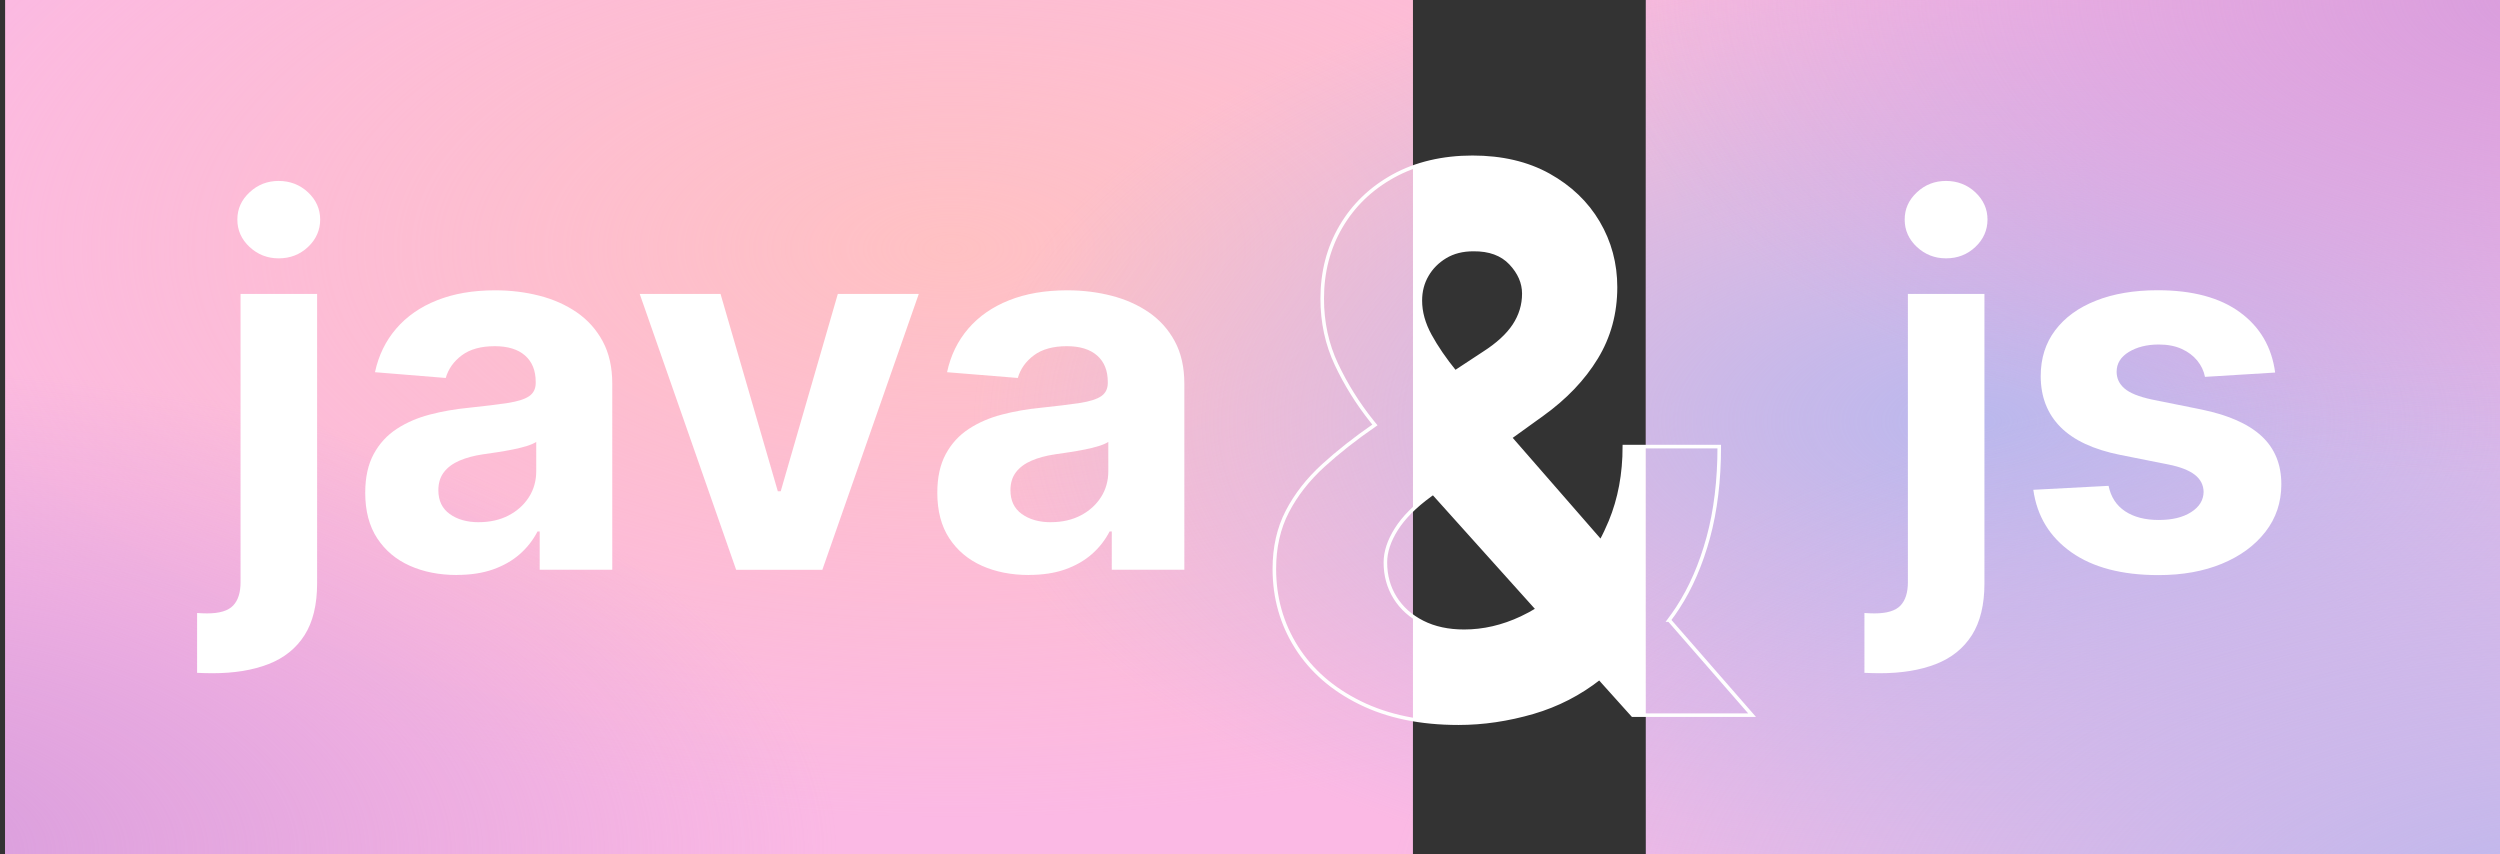 <?xml version="1.0" encoding="UTF-8"?>
<svg id="Warstwa_1" data-name="Warstwa 1" xmlns="http://www.w3.org/2000/svg" xmlns:xlink="http://www.w3.org/1999/xlink" viewBox="0 0 702.44 240">
  <rect x="0" y="0" width="702.44" height="240" fill="#333333" stroke="none"/>
  <defs>
    <style>
      .cls-1, .cls-2 {
        fill: none;
      }

      .cls-3 {
        clip-path: url(#clippath);
      }

      .cls-4 {
        fill: #fff;
      }

      .cls-5 {
        fill: #fbb9e4;
      }

      .cls-6 {
        clip-path: url(#clippath-1);
      }

      .cls-7 {
        clip-path: url(#clippath-4);
      }

      .cls-8 {
        clip-path: url(#clippath-3);
      }

      .cls-9 {
        clip-path: url(#clippath-2);
      }

      .cls-2 {
        stroke: #fff;
        stroke-miterlimit: 10;
      }

      .cls-10 {
        fill: url(#Gradient_bez_nazwy_20-2);
      }

      .cls-11 {
        fill: url(#Gradient_bez_nazwy_11-6);
      }

      .cls-12 {
        fill: url(#Gradient_bez_nazwy_11-5);
      }

      .cls-13 {
        fill: url(#Gradient_bez_nazwy_11-2);
      }

      .cls-14 {
        fill: url(#Gradient_bez_nazwy_11-3);
      }

      .cls-15 {
        fill: url(#Gradient_bez_nazwy_11-4);
      }

      .cls-16 {
        fill: url(#Gradient_bez_nazwy_23-3);
      }

      .cls-17 {
        fill: url(#Gradient_bez_nazwy_23-4);
      }

      .cls-18 {
        fill: url(#Gradient_bez_nazwy_23-2);
      }

      .cls-19 {
        fill: url(#Gradient_bez_nazwy_23-5);
      }

      .cls-20 {
        fill: url(#Gradient_bez_nazwy_23);
      }

      .cls-21 {
        fill: url(#Gradient_bez_nazwy_20);
      }

      .cls-22 {
        fill: url(#Gradient_bez_nazwy_11);
      }
    </style>
    <clipPath id="clippath">
      <rect class="cls-1" y="-257.46" width="864.07" height="240"/>
    </clipPath>
    <radialGradient id="Gradient_bez_nazwy_11" data-name="Gradient bez nazwy 11" cx="1231.04" cy="289.86" fx="1231.04" fy="289.86" r="624.11" gradientTransform="translate(0 -200.25) scale(.45 .22)" gradientUnits="userSpaceOnUse">
      <stop offset="0" stop-color="#bab8ed"/>
      <stop offset="1" stop-color="#bab8ed" stop-opacity="0"/>
    </radialGradient>
    <radialGradient id="Gradient_bez_nazwy_11-2" data-name="Gradient bez nazwy 11" cx="1603.06" cy="937.42" fx="1603.06" fy="937.42" r="738.99" xlink:href="#Gradient_bez_nazwy_11"/>
    <radialGradient id="Gradient_bez_nazwy_23" data-name="Gradient bez nazwy 23" cx="-100.81" cy="840.78" fx="-100.81" fy="840.78" r="624.11" gradientTransform="translate(0 -200.25) scale(.45 .22)" gradientUnits="userSpaceOnUse">
      <stop offset="0" stop-color="#d79cdd"/>
      <stop offset="1" stop-color="#d79cdc" stop-opacity="0"/>
    </radialGradient>
    <clipPath id="clippath-1">
      <rect class="cls-1" x="462.44" y="0" width="240" height="240"/>
    </clipPath>
    <clipPath id="clippath-2">
      <rect class="cls-1" x="1.44" y="0" width="864.07" height="240"/>
    </clipPath>
    <radialGradient id="Gradient_bez_nazwy_20" data-name="Gradient bez nazwy 20" cx="597.43" cy="1227.72" fx="597.43" fy="1227.72" r="726.97" gradientTransform="translate(0 -200.25) scale(.45 .22)" gradientUnits="userSpaceOnUse">
      <stop offset="0" stop-color="#ffc1c3"/>
      <stop offset="1" stop-color="#ffc1c3" stop-opacity="0"/>
    </radialGradient>
    <radialGradient id="Gradient_bez_nazwy_11-3" data-name="Gradient bez nazwy 11" cx="1234.23" cy="1448.45" fx="1234.23" fy="1448.45" r="624.11" xlink:href="#Gradient_bez_nazwy_11"/>
    <radialGradient id="Gradient_bez_nazwy_11-4" data-name="Gradient bez nazwy 11" cx="1606.25" cy="2096" fx="1606.25" fy="2096" r="738.99" xlink:href="#Gradient_bez_nazwy_11"/>
    <radialGradient id="Gradient_bez_nazwy_23-2" data-name="Gradient bez nazwy 23" cx="1616.37" cy="901.12" fx="1616.37" fy="901.12" r="624.11" xlink:href="#Gradient_bez_nazwy_23"/>
    <radialGradient id="Gradient_bez_nazwy_23-3" data-name="Gradient bez nazwy 23" cx="-97.62" cy="1999.37" fx="-97.62" fy="1999.37" r="624.11" xlink:href="#Gradient_bez_nazwy_23"/>
    <clipPath id="clippath-3">
      <rect class="cls-1" x="1.44" y="0" width="395.56" height="240"/>
    </clipPath>
    <clipPath id="clippath-4">
      <rect class="cls-1" y="0" width="864.07" height="240"/>
    </clipPath>
    <radialGradient id="Gradient_bez_nazwy_20-2" data-name="Gradient bez nazwy 20" cx="594.24" fx="594.24" r="726.97" xlink:href="#Gradient_bez_nazwy_20"/>
    <radialGradient id="Gradient_bez_nazwy_11-5" data-name="Gradient bez nazwy 11" cy="1448.45" fy="1448.45" r="624.11" xlink:href="#Gradient_bez_nazwy_11"/>
    <radialGradient id="Gradient_bez_nazwy_11-6" data-name="Gradient bez nazwy 11" cx="1603.06" cy="2096" fx="1603.06" fy="2096" r="738.99" xlink:href="#Gradient_bez_nazwy_11"/>
    <radialGradient id="Gradient_bez_nazwy_23-4" data-name="Gradient bez nazwy 23" cx="1613.18" cy="901.12" fx="1613.18" fy="901.12" r="624.11" xlink:href="#Gradient_bez_nazwy_23"/>
    <radialGradient id="Gradient_bez_nazwy_23-5" data-name="Gradient bez nazwy 23" cy="1999.37" fy="1999.37" r="624.11" xlink:href="#Gradient_bez_nazwy_23"/>
  </defs>
  <g class="cls-3">
    <rect class="cls-22" x="273.14" y="-274.53" width="561.74" height="277.38"/>
    <rect class="cls-13" x="388.86" y="-156.15" width="665.14" height="328.44"/>
    <rect class="cls-20" x="-326.24" y="-152.1" width="561.74" height="277.38"/>
  </g>
  <path class="cls-4" d="M469,174.22c.81-1.08,1.6-2.21,2.37-3.38,3.67-5.62,6.54-12.21,8.61-19.79,2.06-7.58,3.09-16.1,3.09-25.57h-26.66c0,7.7-1.31,14.73-3.93,21.07-.81,1.96-1.7,3.84-2.68,5.64l-25.5-29.25,9.07-6.53c6.5-4.68,11.55-9.98,15.15-15.9,3.6-5.91,5.4-12.52,5.4-19.82,0-6.6-1.63-12.66-4.87-18.17-3.25-5.52-7.89-9.95-13.9-13.3-6.02-3.34-13.16-5.02-21.42-5.02s-15.86,1.75-22.21,5.25c-6.34,3.5-11.26,8.25-14.76,14.24s-5.25,12.74-5.25,20.24c0,6.65,1.33,12.81,4,18.47,2.67,5.67,6.01,11.01,10.01,16.02,.26,.33,.52,.66,.79,.98-5.49,3.79-10.32,7.59-14.5,11.4-4.33,3.96-7.7,8.27-10.12,12.96-2.42,4.68-3.63,10.04-3.63,16.09,0,8.11,2.08,15.44,6.23,22.02,4.16,6.57,10.11,11.77,17.87,15.59,7.75,3.83,16.97,5.74,27.64,5.74,6.9,0,13.89-1.03,20.97-3.09,6.83-2,13.04-5.19,18.63-9.58l9.35,10.41h33.54l-23.29-26.72Zm-68.07-96.9c1.23-2.14,2.96-3.87,5.17-5.21,2.22-1.33,4.84-2,7.86-2,4.53-.05,8.03,1.23,10.5,3.85,2.47,2.62,3.7,5.47,3.7,8.54,0,3.22-.91,6.2-2.72,8.95-1.81,2.74-4.66,5.35-8.53,7.82l-8.06,5.3c-2.93-3.61-5.28-7.04-7.05-10.29-1.82-3.32-2.72-6.59-2.72-9.82,0-2.62,.61-5,1.85-7.14Zm26.59,96.31c-5.32,2.5-10.69,3.74-16.13,3.74-4.48,0-8.38-.84-11.71-2.53-3.32-1.69-5.89-3.99-7.7-6.91s-2.72-6.22-2.72-9.9c0-2.97,1.02-6.08,3.06-9.32,2.04-3.25,5.2-6.44,9.48-9.56l.89-.64,29.35,32.68c-1.47,.9-2.97,1.71-4.52,2.44Z"/>
  <g class="cls-6">
    <g>
      <rect class="cls-5" x="1.44" y="0" width="864.07" height="240"/>
      <g class="cls-9">
        <rect class="cls-21" x="-58.3" y="-88.97" width="654.33" height="323.1"/>
        <rect class="cls-14" x="274.58" y="-17.06" width="561.74" height="277.38"/>
        <rect class="cls-15" x="390.3" y="101.31" width="665.14" height="328.44"/>
        <rect class="cls-18" x="446.55" y="-138.69" width="561.74" height="277.38"/>
        <rect class="cls-16" x="-324.8" y="105.36" width="561.74" height="277.38"/>
      </g>
    </g>
  </g>
  <g class="cls-8">
    <g>
      <rect class="cls-5" y="0" width="864.07" height="240"/>
      <g class="cls-7">
        <rect class="cls-10" x="-59.74" y="-88.97" width="654.33" height="323.1"/>
        <rect class="cls-12" x="273.14" y="-17.06" width="561.74" height="277.38"/>
        <rect class="cls-11" x="388.86" y="101.31" width="665.14" height="328.44"/>
        <rect class="cls-17" x="445.12" y="-138.69" width="561.74" height="277.38"/>
        <rect class="cls-19" x="-326.24" y="105.36" width="561.74" height="277.38"/>
      </g>
    </g>
  </g>
  <g>
    <path class="cls-4" d="M67.6,82.58h21.5v81.35c0,5.99-1.18,10.83-3.53,14.54-2.36,3.7-5.73,6.41-10.12,8.12s-9.63,2.57-15.72,2.57c-.74,0-1.46,0-2.15-.03-.69-.02-1.42-.04-2.2-.08v-16.81c.57,.03,1.07,.06,1.49,.08,.42,.02,.87,.03,1.34,.03,3.46,0,5.9-.73,7.29-2.2,1.4-1.46,2.09-3.66,2.09-6.59V82.58Zm10.7-9.99c-3.16,0-5.89-1.07-8.18-3.2-2.29-2.14-3.43-4.7-3.43-7.7s1.14-5.51,3.43-7.65c2.29-2.14,5.01-3.2,8.18-3.2s5.98,1.07,8.25,3.2c2.27,2.14,3.41,4.69,3.41,7.65s-1.14,5.56-3.41,7.7c-2.27,2.14-5.02,3.2-8.25,3.2Z"/>
    <path class="cls-4" d="M128.36,161.56c-4.95,0-9.35-.87-13.22-2.6-3.87-1.73-6.92-4.31-9.16-7.72-2.24-3.42-3.36-7.68-3.36-12.79,0-4.31,.79-7.92,2.37-10.85,1.58-2.93,3.73-5.28,6.46-7.07s5.83-3.13,9.31-4.04c3.48-.91,7.14-1.55,10.98-1.92,4.51-.47,8.14-.92,10.9-1.34,2.76-.42,4.76-1.05,6.01-1.89,1.24-.84,1.87-2.09,1.87-3.73v-.3c0-3.2-1-5.67-3-7.42-2-1.75-4.84-2.62-8.5-2.62-3.87,0-6.95,.85-9.24,2.55-2.29,1.7-3.8,3.83-4.54,6.38l-19.88-1.62c1.01-4.71,2.99-8.79,5.96-12.24,2.96-3.45,6.79-6.11,11.48-7.97,4.69-1.87,10.14-2.8,16.33-2.8,4.31,0,8.44,.5,12.39,1.51,3.95,1.01,7.47,2.57,10.55,4.69,3.08,2.12,5.51,4.84,7.29,8.15,1.78,3.31,2.67,7.28,2.67,11.88v52.28h-20.39v-10.75h-.61c-1.25,2.42-2.91,4.55-5,6.38-2.09,1.83-4.59,3.26-7.52,4.29-2.93,1.03-6.31,1.54-10.14,1.54Zm6.16-14.84c3.16,0,5.96-.63,8.38-1.89,2.42-1.26,4.32-2.97,5.7-5.12,1.38-2.15,2.07-4.59,2.07-7.32v-8.23c-.67,.44-1.59,.83-2.75,1.19s-2.46,.67-3.91,.96c-1.45,.29-2.89,.54-4.34,.76-1.45,.22-2.76,.41-3.94,.58-2.52,.37-4.73,.96-6.61,1.77-1.88,.81-3.35,1.89-4.39,3.25-1.04,1.36-1.56,3.05-1.56,5.07,0,2.93,1.07,5.16,3.2,6.69,2.14,1.53,4.85,2.3,8.15,2.3Z"/>
    <path class="cls-4" d="M258.16,82.58l-27.1,77.52h-24.22l-27.1-77.52h22.71l16.1,55.46h.81l16.05-55.46h22.76Z"/>
    <path class="cls-4" d="M289.1,161.56c-4.95,0-9.35-.87-13.22-2.6-3.87-1.73-6.92-4.31-9.16-7.72-2.24-3.42-3.36-7.68-3.36-12.79,0-4.31,.79-7.92,2.37-10.85,1.58-2.93,3.73-5.28,6.46-7.07s5.83-3.13,9.31-4.04c3.48-.91,7.14-1.55,10.98-1.92,4.51-.47,8.14-.92,10.9-1.34,2.76-.42,4.76-1.05,6.01-1.89,1.24-.84,1.87-2.09,1.87-3.73v-.3c0-3.2-1-5.67-3-7.42-2-1.75-4.84-2.62-8.5-2.62-3.87,0-6.95,.85-9.24,2.55-2.29,1.7-3.8,3.83-4.54,6.38l-19.88-1.62c1.01-4.71,2.99-8.79,5.96-12.24,2.96-3.45,6.79-6.11,11.48-7.97,4.69-1.87,10.14-2.8,16.33-2.8,4.31,0,8.44,.5,12.39,1.51,3.95,1.01,7.47,2.57,10.55,4.69,3.08,2.12,5.51,4.84,7.29,8.15,1.78,3.31,2.67,7.28,2.67,11.88v52.28h-20.39v-10.75h-.61c-1.25,2.42-2.91,4.55-5,6.38-2.09,1.83-4.59,3.26-7.52,4.29-2.93,1.03-6.31,1.54-10.14,1.54Zm6.16-14.84c3.16,0,5.96-.63,8.38-1.89,2.42-1.26,4.32-2.97,5.7-5.12,1.38-2.15,2.07-4.59,2.07-7.32v-8.23c-.67,.44-1.59,.83-2.75,1.19s-2.46,.67-3.91,.96c-1.45,.29-2.89,.54-4.34,.76-1.45,.22-2.76,.41-3.94,.58-2.52,.37-4.73,.96-6.61,1.77-1.88,.81-3.35,1.89-4.39,3.25-1.04,1.36-1.56,3.05-1.56,5.07,0,2.93,1.07,5.16,3.2,6.69,2.14,1.53,4.85,2.3,8.15,2.3Z"/>
  </g>
  <g>
    <path class="cls-4" d="M536.08,82.58h21.5v81.35c0,5.99-1.18,10.83-3.53,14.54-2.36,3.7-5.73,6.41-10.12,8.12s-9.63,2.57-15.72,2.57c-.74,0-1.46,0-2.15-.03-.69-.02-1.42-.04-2.2-.08v-16.81c.57,.03,1.07,.06,1.49,.08,.42,.02,.87,.03,1.34,.03,3.46,0,5.9-.73,7.29-2.2,1.4-1.46,2.09-3.66,2.09-6.59V82.58Zm10.7-9.99c-3.16,0-5.89-1.07-8.18-3.2-2.29-2.14-3.43-4.7-3.43-7.7s1.14-5.51,3.43-7.65c2.29-2.14,5.01-3.2,8.18-3.2s5.98,1.07,8.25,3.2c2.27,2.14,3.41,4.69,3.41,7.65s-1.14,5.56-3.41,7.7c-2.27,2.14-5.02,3.2-8.25,3.2Z"/>
    <path class="cls-4" d="M639.23,104.68l-19.68,1.21c-.34-1.68-1.06-3.2-2.17-4.57-1.11-1.36-2.57-2.46-4.37-3.28-1.8-.82-3.94-1.24-6.43-1.24-3.33,0-6.14,.7-8.43,2.09-2.29,1.4-3.43,3.25-3.43,5.58,0,1.85,.74,3.42,2.22,4.69,1.48,1.28,4.02,2.3,7.62,3.08l14.03,2.83c7.54,1.55,13.15,4.04,16.86,7.47,3.7,3.43,5.55,7.94,5.55,13.52,0,5.08-1.49,9.54-4.47,13.37-2.98,3.84-7.05,6.82-12.21,8.96-5.17,2.14-11.11,3.2-17.84,3.2-10.26,0-18.43-2.14-24.5-6.43-6.07-4.29-9.63-10.13-10.67-17.54l21.15-1.11c.64,3.13,2.19,5.51,4.64,7.14,2.46,1.63,5.6,2.45,9.44,2.45s6.8-.73,9.11-2.2c2.3-1.46,3.47-3.36,3.51-5.68-.03-1.95-.86-3.56-2.47-4.82-1.62-1.26-4.11-2.23-7.47-2.9l-13.42-2.67c-7.57-1.51-13.2-4.14-16.88-7.87-3.68-3.73-5.53-8.5-5.53-14.28,0-4.98,1.35-9.27,4.06-12.87,2.71-3.6,6.53-6.38,11.46-8.33,4.93-1.95,10.71-2.93,17.34-2.93,9.79,0,17.5,2.07,23.14,6.21,5.64,4.14,8.92,9.77,9.87,16.91Z"/>
  </g>
  <path class="cls-2" d="M469,174.22c.81-1.08,1.6-2.21,2.37-3.38,3.67-5.62,6.54-12.21,8.61-19.79,2.06-7.58,3.09-16.1,3.09-25.57h-26.66c0,7.7-1.31,14.73-3.93,21.07-.81,1.96-1.7,3.84-2.68,5.64l-25.5-29.25,9.07-6.53c6.5-4.68,11.55-9.98,15.15-15.9,3.6-5.91,5.4-12.52,5.4-19.82,0-6.6-1.63-12.66-4.87-18.17-3.25-5.52-7.89-9.95-13.9-13.3-6.02-3.34-13.16-5.02-21.42-5.02s-15.86,1.75-22.21,5.25c-6.34,3.5-11.26,8.25-14.76,14.24s-5.25,12.74-5.25,20.24c0,6.65,1.33,12.81,4,18.47,2.67,5.67,6.01,11.01,10.01,16.02,.26,.33,.52,.66,.79,.98-5.49,3.79-10.32,7.59-14.5,11.4-4.33,3.96-7.7,8.27-10.12,12.96-2.42,4.68-3.63,10.04-3.63,16.09,0,8.11,2.08,15.44,6.23,22.02,4.16,6.57,10.11,11.77,17.87,15.59,7.75,3.83,16.97,5.74,27.64,5.74,6.9,0,13.89-1.03,20.97-3.09,6.83-2,13.04-5.19,18.63-9.58l9.35,10.41h33.54l-23.29-26.72Zm-68.07-96.9c1.23-2.14,2.96-3.87,5.17-5.21,2.22-1.33,4.84-2,7.86-2,4.53-.05,8.03,1.23,10.5,3.85,2.47,2.62,3.7,5.47,3.7,8.54,0,3.22-.91,6.2-2.72,8.95-1.81,2.74-4.66,5.35-8.53,7.82l-8.06,5.3c-2.93-3.61-5.28-7.04-7.05-10.29-1.82-3.32-2.72-6.59-2.72-9.82,0-2.62,.61-5,1.85-7.14Zm26.59,96.31c-5.32,2.5-10.69,3.74-16.13,3.74-4.48,0-8.38-.84-11.71-2.53-3.32-1.69-5.89-3.99-7.7-6.91s-2.72-6.22-2.72-9.9c0-2.97,1.02-6.08,3.06-9.32,2.04-3.25,5.2-6.44,9.48-9.56l.89-.64,29.35,32.68c-1.47,.9-2.97,1.71-4.52,2.44Z"/>
</svg>